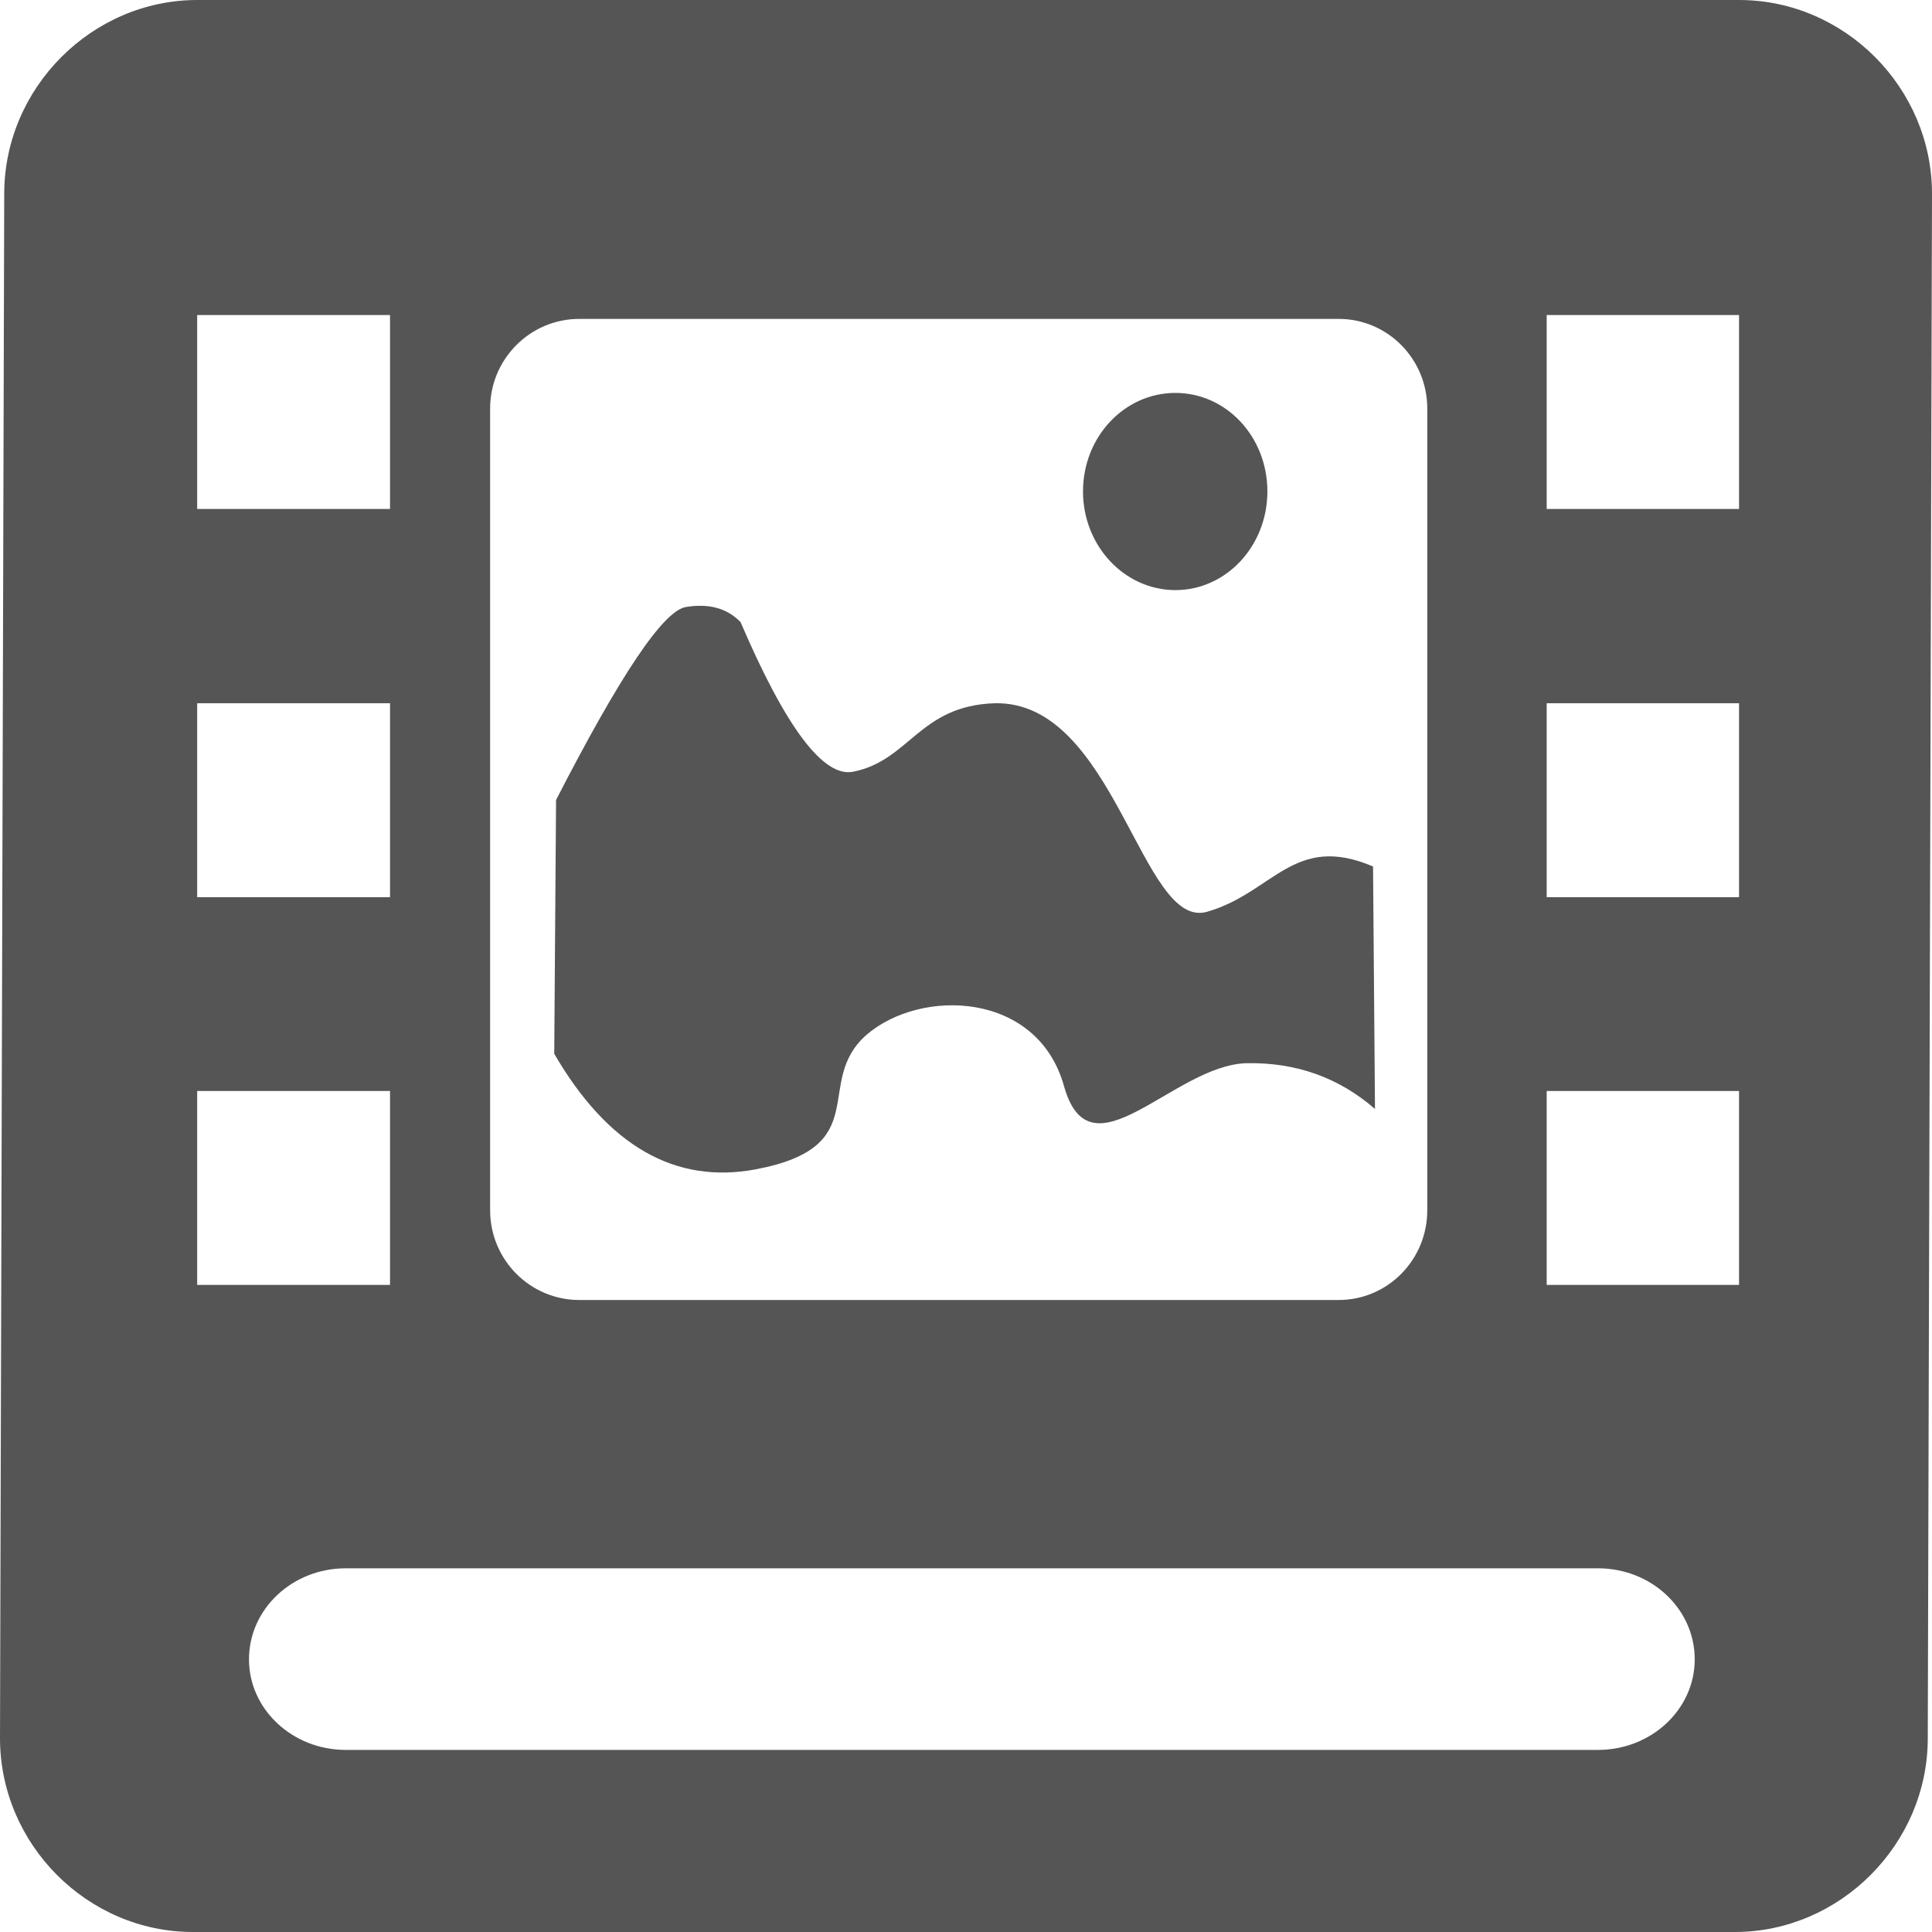 
<svg xmlns="http://www.w3.org/2000/svg" xmlns:xlink="http://www.w3.org/1999/xlink" width="16px" height="16px" viewBox="0 0 16 16" version="1.1">
<g id="surface1">
<path style=" stroke:none;fill-rule:evenodd;fill:#555555;fill-opacity:1;" d="M 6.258 9.684 C 7.254 9.496 6.727 8.965 7.176 8.57 C 7.629 8.18 8.594 8.211 8.812 8.996 C 9.031 9.777 9.719 8.82 10.324 8.805 C 10.73 8.797 11.086 8.922 11.387 9.184 L 11.371 7.176 C 10.715 6.895 10.543 7.395 9.996 7.551 C 9.453 7.707 9.234 5.801 8.238 5.824 C 7.613 5.844 7.535 6.297 7.066 6.391 C 6.82 6.441 6.508 6.027 6.133 5.152 C 6.02 5.035 5.867 4.996 5.68 5.027 C 5.492 5.059 5.137 5.59 4.605 6.625 L 4.59 8.727 C 5.035 9.492 5.594 9.809 6.258 9.684 Z M 8.969 4.07 C 8.969 3.617 9.312 3.254 9.734 3.254 C 10.156 3.254 10.496 3.617 10.496 4.07 C 10.496 4.52 10.156 4.887 9.734 4.887 C 9.312 4.887 8.969 4.52 8.969 4.07 Z M 1.633 2.609 L 3.23 2.609 L 3.23 4.215 L 1.633 4.215 Z M 12.809 2.609 L 14.402 2.609 L 14.402 4.215 L 12.809 4.215 Z M 1.633 5.824 L 3.23 5.824 L 3.23 7.43 L 1.633 7.43 Z M 12.809 5.824 L 14.402 5.824 L 14.402 7.43 L 12.809 7.43 Z M 1.633 9.035 L 3.23 9.035 L 3.23 10.641 L 1.633 10.641 Z M 12.809 9.035 L 14.402 9.035 L 14.402 10.641 L 12.809 10.641 Z M 4.797 2.641 L 11.086 2.641 C 11.492 2.641 11.82 2.973 11.82 3.383 L 11.82 10.023 C 11.82 10.434 11.492 10.766 11.086 10.766 L 4.797 10.766 C 4.391 10.766 4.059 10.434 4.059 10.023 L 4.059 3.383 C 4.059 2.973 4.391 2.641 4.797 2.641 Z M 2.863 12.988 L 13.234 12.988 C 13.676 12.988 14.035 13.324 14.035 13.742 C 14.035 14.156 13.676 14.492 13.234 14.492 L 2.863 14.492 C 2.422 14.492 2.062 14.156 2.062 13.742 C 2.062 13.324 2.422 12.988 2.863 12.988 Z M 1.633 0 C 0.762 0 0.035 0.727 0.035 1.605 L 0 14.395 C 0 15.273 0.723 16 1.598 16 L 14.367 16 C 15.238 16 15.965 15.273 15.965 14.395 L 16 1.605 C 16 0.727 15.277 0 14.402 0 Z M 1.633 0 "/>
</g>
</svg>
